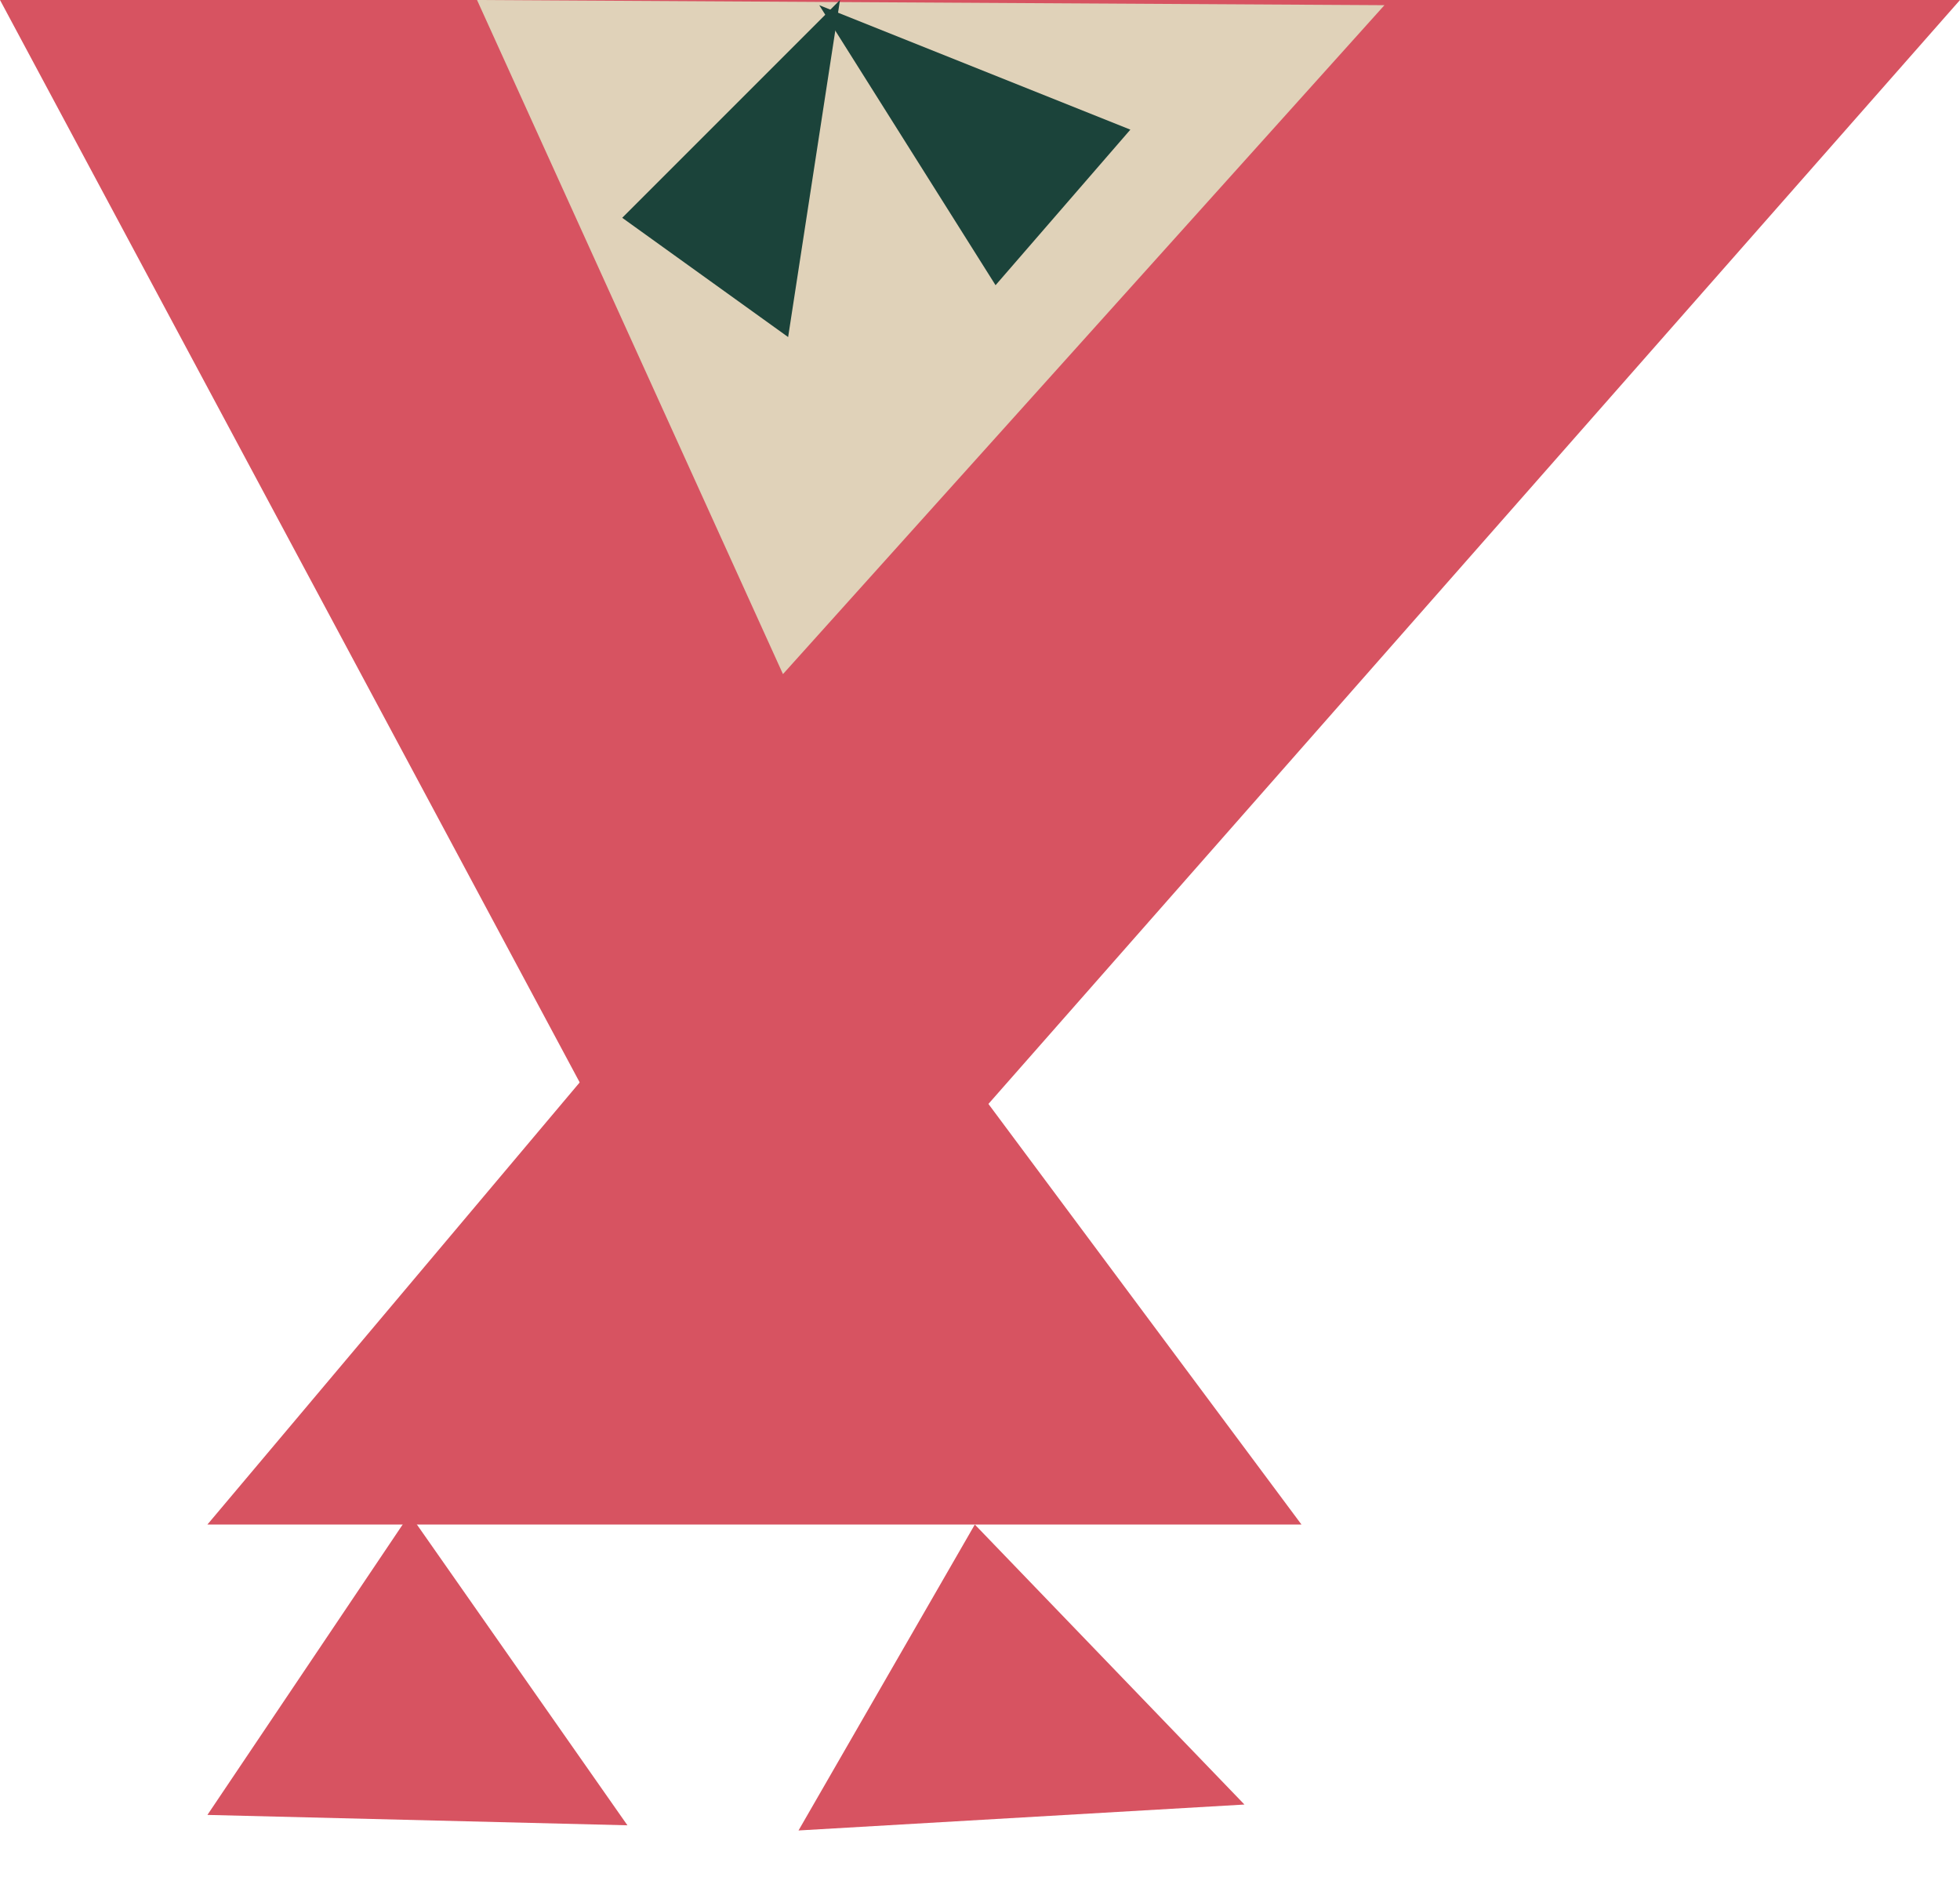 <?xml version="1.0" encoding="UTF-8" standalone="no"?>
<!-- Created with Inkscape (http://www.inkscape.org/) -->

<svg
   width="136.743mm"
   height="130.955mm"
   viewBox="0 0 136.743 130.955"
   version="1.1"
   id="svg1"
   xmlns:inkscape="http://www.inkscape.org/namespaces/inkscape"
   xmlns:sodipodi="http://sodipodi.sourceforge.net/DTD/sodipodi-0.dtd"
   xmlns="http://www.w3.org/2000/svg"
   xmlns:svg="http://www.w3.org/2000/svg">
  <sodipodi:namedview
     id="namedview1"
     pagecolor="#ffffff"
     bordercolor="#000000"
     borderopacity="0.25"
     inkscape:showpageshadow="2"
     inkscape:pageopacity="0.0"
     inkscape:pagecheckerboard="0"
     inkscape:deskcolor="#d1d1d1"
     inkscape:document-units="mm" />
  <defs
     id="defs1" />
  <path
     style="fill:#d75361;fill-opacity:1;stroke-width:0.265"
     d="M 1.369641e-6,-2.1624741e-6 H 136.743 L 51.731,96.588 Z"
     id="path12" />
  <path
     style="fill:#e0d2b9;fill-opacity:1;stroke-width:0.265"
     d="M 33.281,-2.1624741e-6 96.588,0.362 54.625,47.028 Z"
     id="path13" />
  <path
     style="fill:#1b433a;fill-opacity:1;stroke-width:0.265"
     d="M 58.604,-2.1624741e-6 43.41,15.194 l 11.576,8.32 z"
     id="path14" />
  <path
     style="fill:#1b433a;fill-opacity:1;stroke-width:0.265"
     d="M 57.157,0.362 69.457,19.896 78.862,9.044 Z"
     id="path15" />
  <path
     style="fill:#1b433a;fill-opacity:1;stroke-width:0.265"
     d="M 58.966,87.906 90.8,130.955"
     id="path16" />
  <path
     style="fill:#1b433a;fill-opacity:1;stroke-width:0.265"
     d="M 33.281,60.775 13.023,107.441"
     id="path17" />
  <path
     style="fill:#d75361;fill-opacity:1;stroke-width:0.265"
     d="M 54.987,58.242 14.47,106.356 h 76.33 z"
     id="path18" />
  <path
     style="fill:#d75361;fill-opacity:1;stroke-width:0.265"
     d="m 28.579,105.632 -14.108,20.982 29.302,0.724 z"
     id="path19" />
  <path
     style="fill:#d75361;fill-opacity:1;stroke-width:0.265"
     d="m 68.01,106.356 -12.3,21.343 31.111,-1.809 z"
     id="path20" />
</svg>
